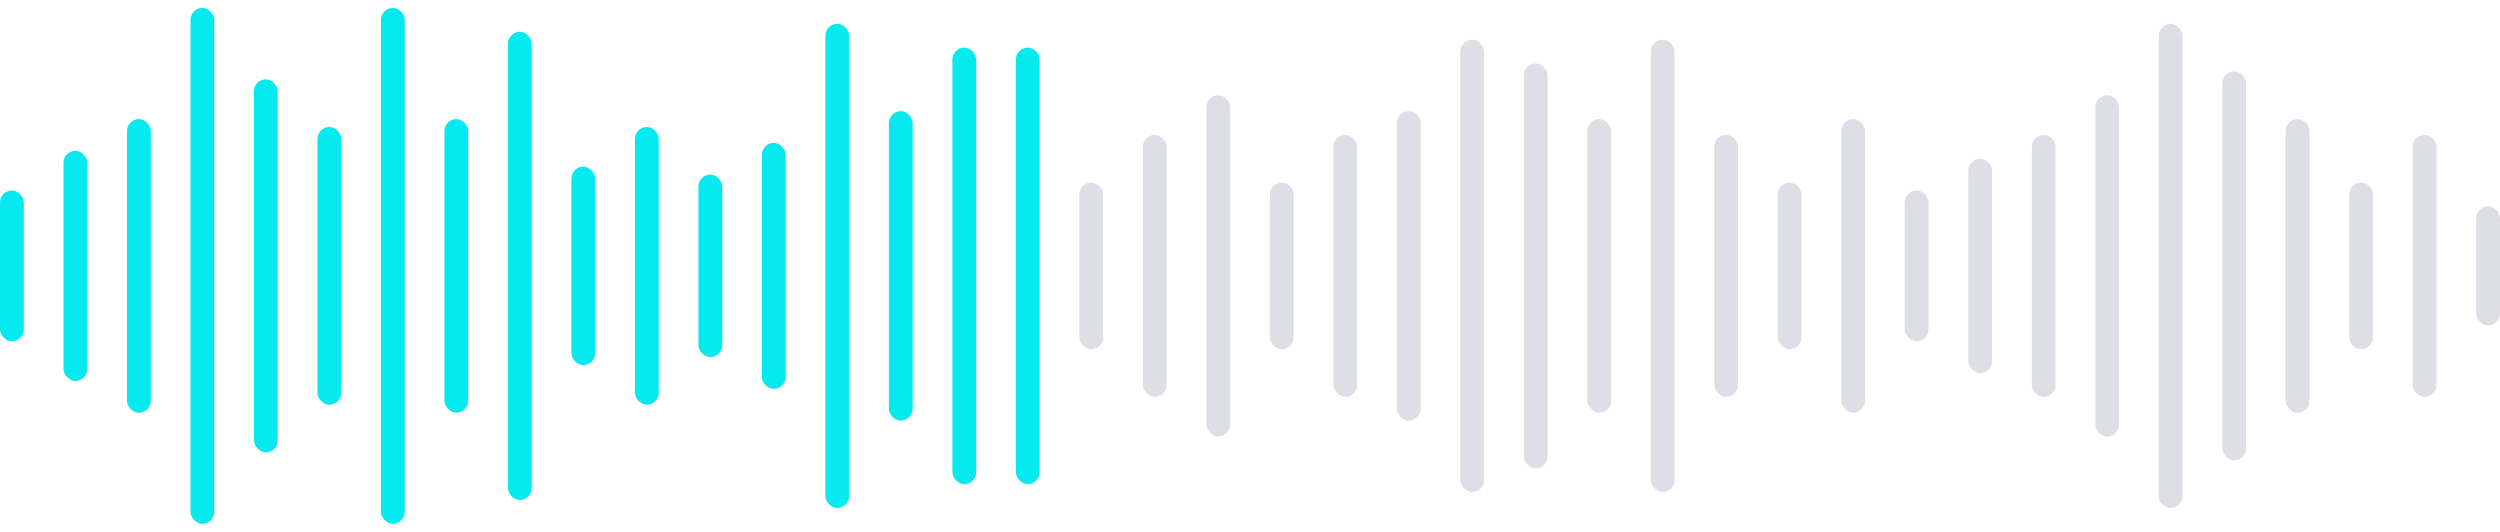 <svg width="315" height="67" fill="none" xmlns="http://www.w3.org/2000/svg"><rect y="24" width="3" height="19" rx="1.5" fill="#06E9EE"/><rect x="8" y="19" width="3" height="29" rx="1.5" fill="#06E9EE"/><rect x="16" y="15" width="3" height="37" rx="1.5" fill="#06E9EE"/><rect x="24" y="1" width="3" height="65" rx="1.5" fill="#06E9EE"/><rect x="32" y="10" width="3" height="47" rx="1.5" fill="#06E9EE"/><rect x="40" y="16" width="3" height="35" rx="1.5" fill="#06E9EE"/><rect x="48" y="1" width="3" height="65" rx="1.5" fill="#06E9EE"/><rect x="56" y="15" width="3" height="37" rx="1.5" fill="#06E9EE"/><rect x="64" y="4" width="3" height="59" rx="1.5" fill="#06E9EE"/><rect x="72" y="21" width="3" height="25" rx="1.5" fill="#06E9EE"/><rect x="80" y="16" width="3" height="35" rx="1.5" fill="#06E9EE"/><rect x="88" y="22" width="3" height="23" rx="1.5" fill="#06E9EE"/><rect x="96" y="18" width="3" height="31" rx="1.5" fill="#06E9EE"/><rect x="104" y="3" width="3" height="61" rx="1.5" fill="#06E9EE"/><rect x="112" y="14" width="3" height="39" rx="1.5" fill="#06E9EE"/><rect x="120" y="6" width="3" height="55" rx="1.5" fill="#06E9EE"/><rect x="128" y="6" width="3" height="55" rx="1.5" fill="#06E9EE"/><rect x="136" y="23" width="3" height="21" rx="1.5" fill="#9092AF" fill-opacity=".3"/><rect x="144" y="17" width="3" height="33" rx="1.5" fill="#9092AF" fill-opacity=".3"/><rect x="152" y="12" width="3" height="43" rx="1.5" fill="#9092AF" fill-opacity=".3"/><rect x="160" y="23" width="3" height="21" rx="1.5" fill="#9092AF" fill-opacity=".3"/><rect x="168" y="17" width="3" height="33" rx="1.5" fill="#9092AF" fill-opacity=".3"/><rect x="176" y="14" width="3" height="39" rx="1.5" fill="#9092AF" fill-opacity=".3"/><rect x="184" y="5" width="3" height="57" rx="1.5" fill="#9092AF" fill-opacity=".3"/><rect x="192" y="8" width="3" height="51" rx="1.5" fill="#9092AF" fill-opacity=".3"/><rect x="200" y="15" width="3" height="37" rx="1.5" fill="#9092AF" fill-opacity=".3"/><rect x="208" y="5" width="3" height="57" rx="1.5" fill="#9092AF" fill-opacity=".3"/><rect x="216" y="17" width="3" height="33" rx="1.5" fill="#9092AF" fill-opacity=".3"/><rect x="224" y="23" width="3" height="21" rx="1.5" fill="#9092AF" fill-opacity=".3"/><rect x="232" y="15" width="3" height="37" rx="1.5" fill="#9092AF" fill-opacity=".3"/><rect x="240" y="24" width="3" height="19" rx="1.5" fill="#9092AF" fill-opacity=".3"/><rect x="248" y="20" width="3" height="27" rx="1.5" fill="#9092AF" fill-opacity=".3"/><rect x="256" y="17" width="3" height="33" rx="1.5" fill="#9092AF" fill-opacity=".3"/><rect x="264" y="12" width="3" height="43" rx="1.5" fill="#9092AF" fill-opacity=".3"/><rect x="272" y="3" width="3" height="61" rx="1.5" fill="#9092AF" fill-opacity=".3"/><rect x="280" y="9" width="3" height="49" rx="1.5" fill="#9092AF" fill-opacity=".3"/><rect x="288" y="15" width="3" height="37" rx="1.5" fill="#9092AF" fill-opacity=".3"/><rect x="296" y="23" width="3" height="21" rx="1.5" fill="#9092AF" fill-opacity=".3"/><rect x="304" y="17" width="3" height="33" rx="1.5" fill="#9092AF" fill-opacity=".3"/><rect x="312" y="26" width="3" height="15" rx="1.5" fill="#9092AF" fill-opacity=".3"/></svg>